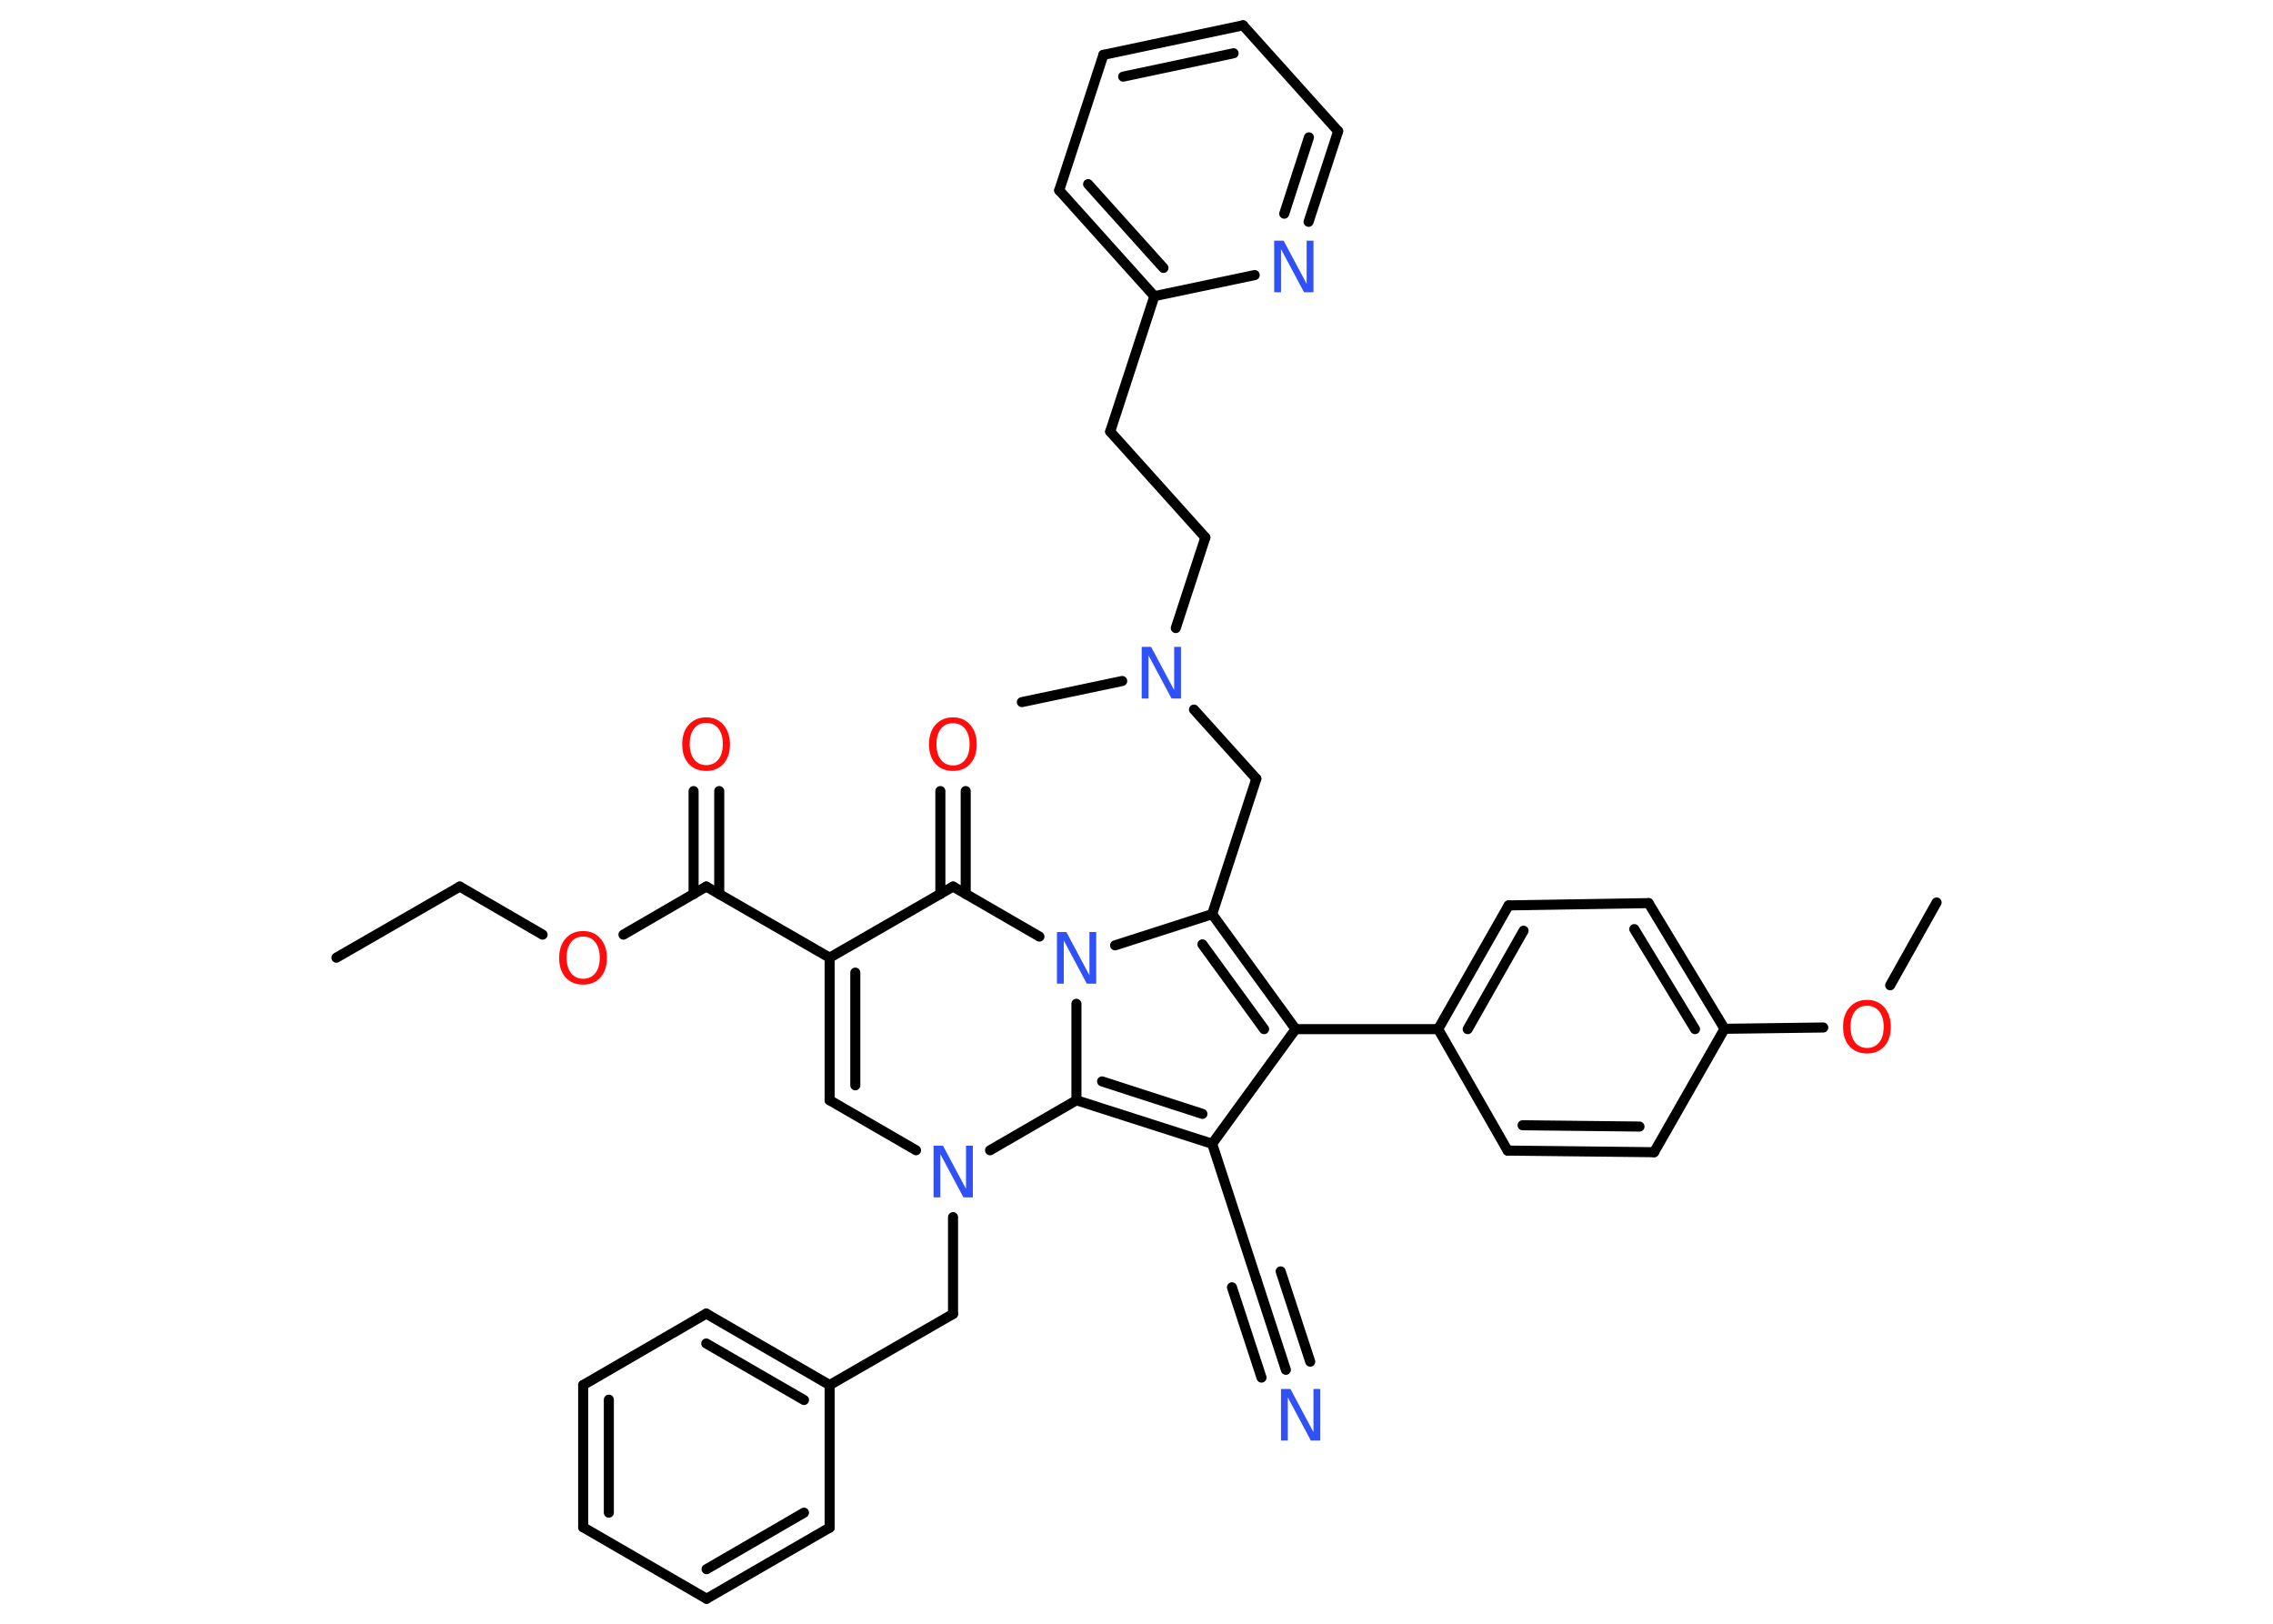 <?xml version='1.0' encoding='UTF-8'?>
<!DOCTYPE svg PUBLIC "-//W3C//DTD SVG 1.1//EN" "http://www.w3.org/Graphics/SVG/1.1/DTD/svg11.dtd">
<svg version='1.2' xmlns='http://www.w3.org/2000/svg' xmlns:xlink='http://www.w3.org/1999/xlink' width='70.0mm' height='50.0mm' viewBox='0 0 70.0 50.0'>
  <desc>Generated by the Chemistry Development Kit (http://github.com/cdk)</desc>
  <g stroke-linecap='round' stroke-linejoin='round' stroke='#000000' stroke-width='.31' fill='#3050F8'>
    <rect x='.0' y='.0' width='70.0' height='50.0' fill='#FFFFFF' stroke='none'/>
    <g id='mol1' class='mol'>
      <line id='mol1bnd1' class='bond' x1='10.36' y1='29.49' x2='14.16' y2='27.3'/>
      <line id='mol1bnd2' class='bond' x1='14.16' y1='27.3' x2='16.71' y2='28.78'/>
      <line id='mol1bnd3' class='bond' x1='19.2' y1='28.78' x2='21.75' y2='27.3'/>
      <g id='mol1bnd4' class='bond'>
        <line x1='21.36' y1='27.53' x2='21.36' y2='24.36'/>
        <line x1='22.15' y1='27.53' x2='22.15' y2='24.36'/>
      </g>
      <line id='mol1bnd5' class='bond' x1='21.75' y1='27.3' x2='25.55' y2='29.49'/>
      <g id='mol1bnd6' class='bond'>
        <line x1='25.55' y1='29.49' x2='25.55' y2='33.88'/>
        <line x1='26.34' y1='29.95' x2='26.34' y2='33.42'/>
      </g>
      <line id='mol1bnd7' class='bond' x1='25.55' y1='33.88' x2='28.21' y2='35.42'/>
      <line id='mol1bnd8' class='bond' x1='29.35' y1='37.48' x2='29.35' y2='40.46'/>
      <line id='mol1bnd9' class='bond' x1='29.35' y1='40.46' x2='25.55' y2='42.65'/>
      <g id='mol1bnd10' class='bond'>
        <line x1='25.55' y1='42.65' x2='21.75' y2='40.45'/>
        <line x1='24.76' y1='43.11' x2='21.75' y2='41.37'/>
      </g>
      <line id='mol1bnd11' class='bond' x1='21.75' y1='40.45' x2='17.96' y2='42.65'/>
      <g id='mol1bnd12' class='bond'>
        <line x1='17.96' y1='42.65' x2='17.96' y2='47.03'/>
        <line x1='18.75' y1='43.1' x2='18.75' y2='46.58'/>
      </g>
      <line id='mol1bnd13' class='bond' x1='17.96' y1='47.03' x2='21.76' y2='49.23'/>
      <g id='mol1bnd14' class='bond'>
        <line x1='21.76' y1='49.23' x2='25.55' y2='47.04'/>
        <line x1='21.76' y1='48.32' x2='24.76' y2='46.58'/>
      </g>
      <line id='mol1bnd15' class='bond' x1='25.55' y1='42.65' x2='25.55' y2='47.04'/>
      <line id='mol1bnd16' class='bond' x1='30.49' y1='35.42' x2='33.15' y2='33.88'/>
      <g id='mol1bnd17' class='bond'>
        <line x1='33.15' y1='33.88' x2='37.33' y2='35.22'/>
        <line x1='33.94' y1='33.3' x2='37.03' y2='34.3'/>
      </g>
      <line id='mol1bnd18' class='bond' x1='37.33' y1='35.22' x2='38.69' y2='39.39'/>
      <g id='mol1bnd19' class='bond'>
        <line x1='38.69' y1='39.39' x2='39.6' y2='42.18'/>
        <line x1='39.44' y1='39.15' x2='40.35' y2='41.93'/>
        <line x1='37.94' y1='39.64' x2='38.85' y2='42.42'/>
      </g>
      <line id='mol1bnd20' class='bond' x1='37.33' y1='35.22' x2='39.9' y2='31.69'/>
      <line id='mol1bnd21' class='bond' x1='39.9' y1='31.69' x2='44.29' y2='31.69'/>
      <g id='mol1bnd22' class='bond'>
        <line x1='46.46' y1='27.88' x2='44.29' y2='31.69'/>
        <line x1='46.92' y1='28.66' x2='45.2' y2='31.69'/>
      </g>
      <line id='mol1bnd23' class='bond' x1='46.46' y1='27.88' x2='50.77' y2='27.81'/>
      <g id='mol1bnd24' class='bond'>
        <line x1='53.11' y1='31.68' x2='50.77' y2='27.81'/>
        <line x1='52.2' y1='31.69' x2='50.33' y2='28.61'/>
      </g>
      <line id='mol1bnd25' class='bond' x1='53.11' y1='31.68' x2='56.15' y2='31.64'/>
      <line id='mol1bnd26' class='bond' x1='58.21' y1='30.34' x2='59.64' y2='27.79'/>
      <line id='mol1bnd27' class='bond' x1='53.11' y1='31.68' x2='50.94' y2='35.48'/>
      <g id='mol1bnd28' class='bond'>
        <line x1='46.43' y1='35.43' x2='50.94' y2='35.48'/>
        <line x1='46.89' y1='34.65' x2='50.49' y2='34.69'/>
      </g>
      <line id='mol1bnd29' class='bond' x1='44.29' y1='31.69' x2='46.43' y2='35.43'/>
      <g id='mol1bnd30' class='bond'>
        <line x1='39.9' y1='31.69' x2='37.33' y2='28.15'/>
        <line x1='38.93' y1='31.69' x2='37.03' y2='29.08'/>
      </g>
      <line id='mol1bnd31' class='bond' x1='37.33' y1='28.15' x2='38.69' y2='23.98'/>
      <line id='mol1bnd32' class='bond' x1='38.69' y1='23.98' x2='36.77' y2='21.85'/>
      <line id='mol1bnd33' class='bond' x1='34.56' y1='20.97' x2='31.47' y2='21.62'/>
      <line id='mol1bnd34' class='bond' x1='36.21' y1='19.34' x2='37.12' y2='16.55'/>
      <line id='mol1bnd35' class='bond' x1='37.12' y1='16.55' x2='34.19' y2='13.29'/>
      <line id='mol1bnd36' class='bond' x1='34.19' y1='13.29' x2='35.55' y2='9.12'/>
      <g id='mol1bnd37' class='bond'>
        <line x1='32.62' y1='5.86' x2='35.55' y2='9.12'/>
        <line x1='33.51' y1='5.67' x2='35.83' y2='8.25'/>
      </g>
      <line id='mol1bnd38' class='bond' x1='32.62' y1='5.86' x2='33.98' y2='1.69'/>
      <g id='mol1bnd39' class='bond'>
        <line x1='38.28' y1='.78' x2='33.98' y2='1.69'/>
        <line x1='37.99' y1='1.64' x2='34.59' y2='2.36'/>
      </g>
      <line id='mol1bnd40' class='bond' x1='38.28' y1='.78' x2='41.21' y2='4.04'/>
      <g id='mol1bnd41' class='bond'>
        <line x1='40.3' y1='6.83' x2='41.21' y2='4.04'/>
        <line x1='39.55' y1='6.58' x2='40.31' y2='4.23'/>
      </g>
      <line id='mol1bnd42' class='bond' x1='35.55' y1='9.12' x2='38.64' y2='8.47'/>
      <line id='mol1bnd43' class='bond' x1='37.33' y1='28.15' x2='34.34' y2='29.11'/>
      <line id='mol1bnd44' class='bond' x1='33.15' y1='33.88' x2='33.15' y2='30.91'/>
      <line id='mol1bnd45' class='bond' x1='32.01' y1='28.84' x2='29.35' y2='27.3'/>
      <line id='mol1bnd46' class='bond' x1='25.55' y1='29.49' x2='29.35' y2='27.3'/>
      <g id='mol1bnd47' class='bond'>
        <line x1='28.96' y1='27.53' x2='28.96' y2='24.36'/>
        <line x1='29.74' y1='27.53' x2='29.74' y2='24.36'/>
      </g>
      <path id='mol1atm3' class='atom' d='M17.96 28.84q-.24 .0 -.37 .17q-.14 .17 -.14 .48q.0 .3 .14 .48q.14 .17 .37 .17q.23 .0 .37 -.17q.14 -.17 .14 -.48q.0 -.3 -.14 -.48q-.14 -.17 -.37 -.17zM17.96 28.67q.33 .0 .53 .23q.2 .23 .2 .6q.0 .38 -.2 .6q-.2 .22 -.53 .22q-.34 .0 -.54 -.22q-.2 -.22 -.2 -.6q.0 -.38 .2 -.6q.2 -.23 .54 -.23z' stroke='none' fill='#FF0D0D'/>
      <path id='mol1atm5' class='atom' d='M21.75 22.26q-.24 .0 -.37 .17q-.14 .17 -.14 .48q.0 .3 .14 .48q.14 .17 .37 .17q.23 .0 .37 -.17q.14 -.17 .14 -.48q.0 -.3 -.14 -.48q-.14 -.17 -.37 -.17zM21.75 22.09q.33 .0 .53 .23q.2 .23 .2 .6q.0 .38 -.2 .6q-.2 .22 -.53 .22q-.34 .0 -.54 -.22q-.2 -.22 -.2 -.6q.0 -.38 .2 -.6q.2 -.23 .54 -.23z' stroke='none' fill='#FF0D0D'/>
      <path id='mol1atm8' class='atom' d='M28.75 35.28h.29l.71 1.33v-1.33h.21v1.59h-.29l-.71 -1.33v1.33h-.21v-1.59z' stroke='none'/>
      <path id='mol1atm19' class='atom' d='M39.45 42.77h.29l.71 1.33v-1.33h.21v1.59h-.29l-.71 -1.33v1.33h-.21v-1.59z' stroke='none'/>
      <path id='mol1atm25' class='atom' d='M57.5 30.97q-.24 .0 -.37 .17q-.14 .17 -.14 .48q.0 .3 .14 .48q.14 .17 .37 .17q.23 .0 .37 -.17q.14 -.17 .14 -.48q.0 -.3 -.14 -.48q-.14 -.17 -.37 -.17zM57.5 30.79q.33 .0 .53 .23q.2 .23 .2 .6q.0 .38 -.2 .6q-.2 .22 -.53 .22q-.34 .0 -.54 -.22q-.2 -.22 -.2 -.6q.0 -.38 .2 -.6q.2 -.23 .54 -.23z' stroke='none' fill='#FF0D0D'/>
      <path id='mol1atm31' class='atom' d='M35.16 19.92h.29l.71 1.33v-1.33h.21v1.59h-.29l-.71 -1.33v1.33h-.21v-1.59z' stroke='none'/>
      <path id='mol1atm40' class='atom' d='M39.24 7.41h.29l.71 1.33v-1.33h.21v1.59h-.29l-.71 -1.33v1.33h-.21v-1.59z' stroke='none'/>
      <path id='mol1atm41' class='atom' d='M32.55 28.7h.29l.71 1.33v-1.33h.21v1.59h-.29l-.71 -1.33v1.33h-.21v-1.59z' stroke='none'/>
      <path id='mol1atm43' class='atom' d='M29.35 22.27q-.24 .0 -.37 .17q-.14 .17 -.14 .48q.0 .3 .14 .48q.14 .17 .37 .17q.23 .0 .37 -.17q.14 -.17 .14 -.48q.0 -.3 -.14 -.48q-.14 -.17 -.37 -.17zM29.35 22.09q.33 .0 .53 .23q.2 .23 .2 .6q.0 .38 -.2 .6q-.2 .22 -.53 .22q-.34 .0 -.54 -.22q-.2 -.22 -.2 -.6q.0 -.38 .2 -.6q.2 -.23 .54 -.23z' stroke='none' fill='#FF0D0D'/>
    </g>
  </g>
</svg>
